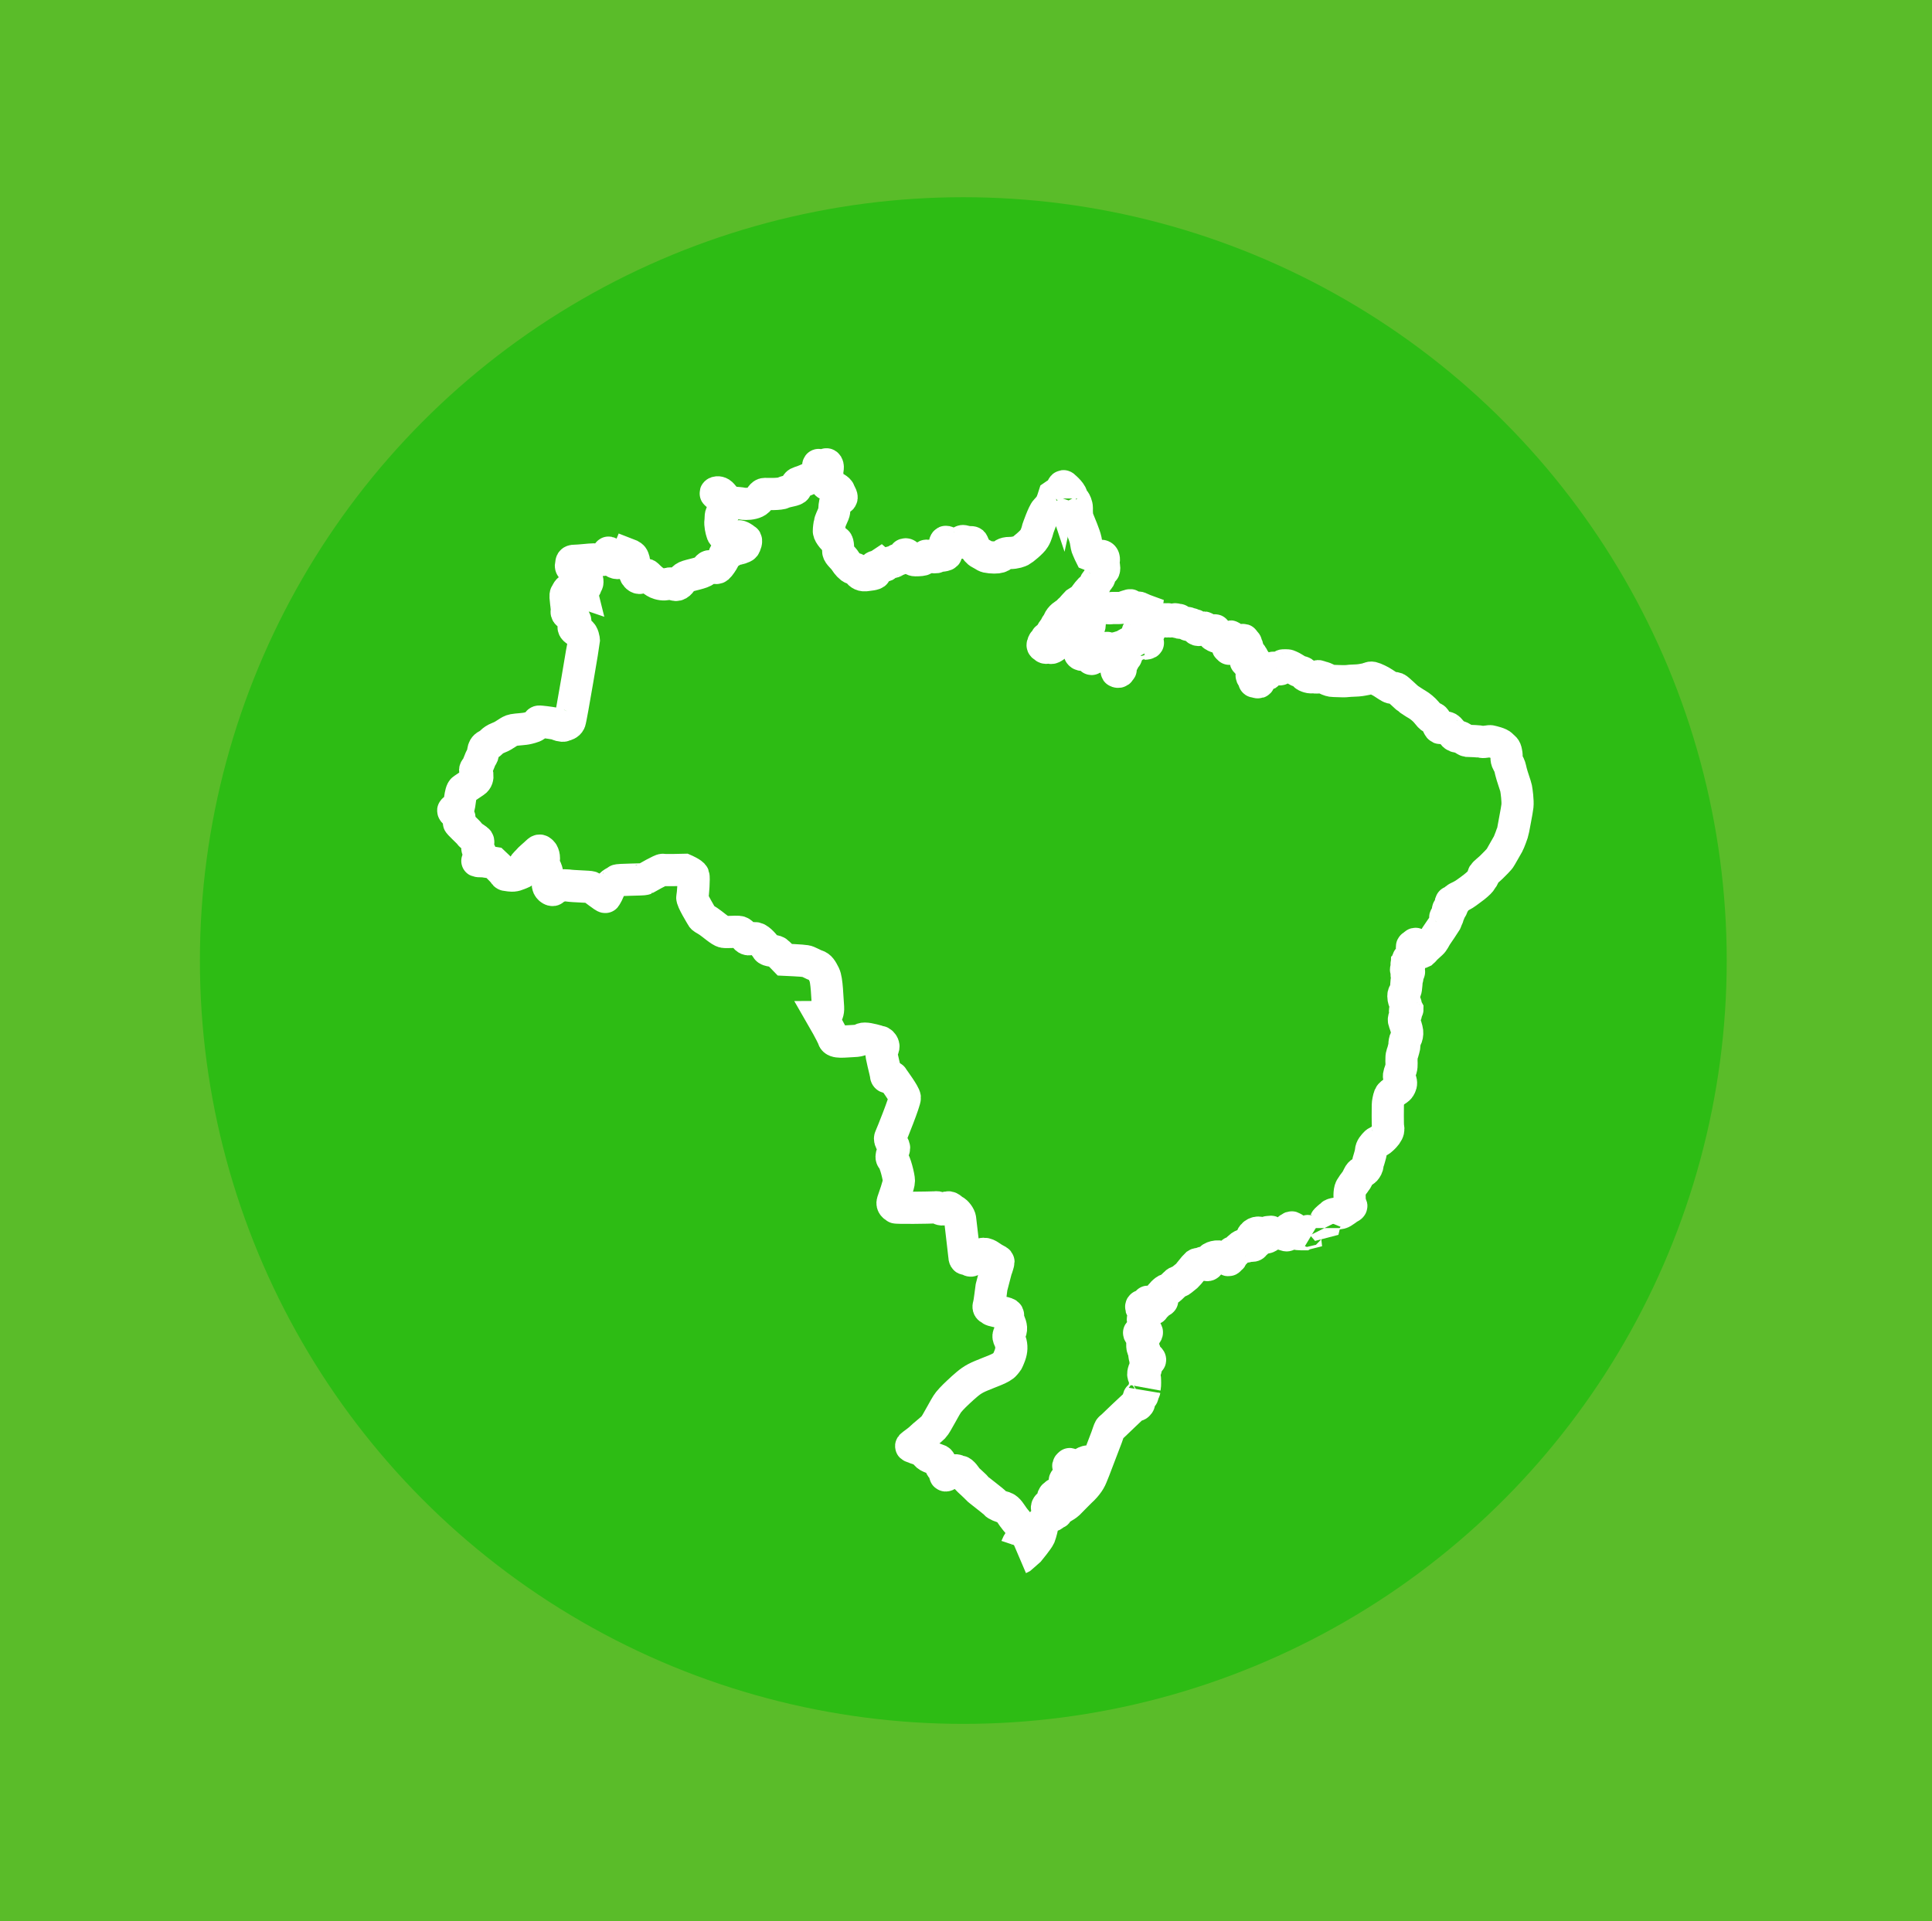 <?xml version="1.0" encoding="utf-8"?>
<!-- Generator: Adobe Illustrator 25.2.3, SVG Export Plug-In . SVG Version: 6.00 Build 0)  -->
<svg version="1.1" id="Camada_1" xmlns="http://www.w3.org/2000/svg" xmlns:xlink="http://www.w3.org/1999/xlink" x="0px" y="0px"
	 viewBox="0 0 720 716" style="enable-background:new 0 0 720 716;" xml:space="preserve">
<style type="text/css">
	.st0{fill:#5ABC29;}
	.st1{fill:#2DBC14;}
	.st2{fill:none;stroke:#FFFFFF;stroke-width:12;stroke-miterlimit:10;}
</style>
<g id="Layer_2_1_">
	<g id="Layer_1-2_1_">
		<rect class="st0" width="720" height="716"/>
		<circle class="st1" cx="359" cy="358" r="284.5"/>
		<path class="st2" d="M489.4,459.3c-0.5-0.3-0.8-0.4-1.4-0.4c-0.5,0-0.7-0.3-1,0.2c-0.3,0.5-0.3,0.7-0.3,0.7s-0.4,0.1-0.6,0.2
			c-0.2,0-0.6,0-1.3,0c-0.7,0-1.6-0.1-2-0.2c-0.4-0.1-1-0.2-0.9-0.3c0.1-0.1,0.3-0.3,0.3-0.9c0-0.7,0.1-0.7-0.3-0.9
			c-0.4-0.2-0.5-0.4-0.9-0.1c-0.4,0.3-0.9,0.4-0.9,0.8c0,0.4,0.2,0.8-0.1,1.2c-0.3,0.4,0.1,1.1-1,0.7c-1.1-0.4-2.2-0.7-2.7-0.6
			c-0.4,0.1-1.1,0.1-1.2,0.1c-0.1,0,0.1-0.5-0.6,0c-0.6,0.5-1.4,0.8-1.7,1c-0.2,0.2-1,0.6-1.1,0.4c-0.1-0.2-0.4-0.7-0.2-0.6
			c0.2,0.1,0.4,0.3,0.8,0c0.4-0.3,1.4-0.6,1.5-0.9c0.1-0.3,0.2-0.7-0.4-0.6c-0.5,0.1-0.7,0-1.3,0.2c-0.6,0.2-0.7,0.2-0.9,0.5
			s-0.2,0.4-0.4,0.5c-0.2,0.1-0.1,0-0.4,0.2c-0.4,0.2-0.1,0.1-0.7,0.3c-0.6,0.2-0.7,0.2-0.4-0.1c0.2-0.3,0.6-0.8,0.3-1
			c-0.3-0.2-0.1-0.3-0.7-0.3c-0.6,0-1.4,0.3-2,1c-0.6,0.7-0.7,1.9-0.2,2.2c0.6,0.4,1.2-0.3,1.5,0.2c0.3,0.6-0.3,0-0.6,0.5
			c-0.3,0.5-0.1,1-1,1c-0.9,0-1.9,0.1-2.1,0.3c-0.2,0.2-0.4-0.8-0.9-0.7c0,0-1.1,0.4-1.9,1.2c-0.7,0.8-0.8,1-1,1.3s-0.2,0.3-0.8,0.3
			c-0.6,0.1-0.7,0-1,0.5c-0.3,0.5-0.4,0.4-0.2,0.8c0.2,0.4,0.4,0.7,0,0.9c-0.4,0.3-0.6-0.5-0.7-0.2c0,0.2,0.3,0.7,0,0.9
			c-0.3,0.2-0.5-0.1-0.9-0.5c-0.5-0.4-0.3-0.6-0.9-0.6c-0.6,0-0.5-0.1-1.2,0c0,0-0.6-0.3-1.6-0.2c-1,0.1-1.9,0.5-2.1,0.8
			c-0.3,0.4-0.7,0.3-0.8,1c-0.1,0.7,0.1,1.3-0.5,1.4c-0.6,0.1-1.4-0.9-1.7-0.9c-0.2,0-0.5,0.8-0.8,0.9c-0.3,0.1-0.7-0.8-1.6-0.2
			c-0.8,0.7-2.9,3.6-3.6,4.2c-0.7,0.6-1.4,1.1-2.1,1.7c-0.7,0.6-1.4,0.3-2.1,1.1c-0.7,0.7-1.5,1.4-2,1.9c-0.5,0.5-1.1,0.4-1.5,0.6
			c-0.4,0.2-1.3,1-1.6,1.4c-0.3,0.4-0.5,0.4-0.6,0.9c-0.1,0.5-0.2,0.7,0,1c0.3,0.3,0.5,0.4,0.6,0.5c0,0.1,0.4,0.1-0.3,0.4
			c-0.7,0.3-1.1,0.8-1.6,1.3c-0.6,0.5-1,0.8-1.1,1.1c-0.1,0.3-0.1,0.5-0.4,0.2c-0.3-0.3,0.6-0.9,0.4-1.3c-0.1-0.4-0.7,0.2-1,0.1
			c-0.4-0.1-0.4-1.2-0.6-1.2c-0.2,0-0.7-0.1-0.7,0s0.2,0.6,0.1,1c-0.1,0.4-0.2,0.8-0.5,0.8s-0.1-0.5-0.7-0.3
			c-0.6,0.3-1.2-0.3-1.3,0.3c-0.1,0.6,0.2,0.5,0.8,0.7c0.6,0.2,0.9,0.2,1.1,0.5c0.2,0.3,0.6,0,0.5,0.3c-0.1,0.2-0.7,0.6-0.8,1
			c-0.1,0.5-0.3,1-0.5,1.5c-0.2,0.5-0.5,0.3-0.5,0.6c0,0.3,0.2,0.2,0.3,0.5c0.1,0.2,0.1-0.1,0.1,0.9c0,1-0.2,1.4-0.1,1.9
			c0.1,0.5,0.1,0.6-0.3,0.9c-0.4,0.3-1.5,0.8-1.4,1c0.1,0.3,0.1,0.4,1.1,0c1-0.4,1-1.2,1.4-0.9c0.4,0.3,0.6,0.7,0.2,1.2
			c-0.4,0.5-0.7,0.8-0.8,1.5s-0.8,1.8-0.7,2.9c0.1,1.2,0.2,1.3,0.6,1.6c0.3,0.3,0.3,0.1,0.2,0.9c-0.1,0.8,0,1.1,0.1,1.7
			c0.1,0.6,0.4,0.7,0.6,0.7s0.6-0.5,0.7-0.4c0.1,0.1,0.8,0.5,0.7,0.9c-0.1,0.5-1.1,0.1-1.5,0.7c-0.4,0.5-0.1,1.2-0.1,1.4
			c0.1,0.3,0.1,0.9,0,1.2c-0.1,0.3-0.6,0.1-0.8,1c-0.2,0.8-0.2,1.3,0.1,1.8c0.3,0.6,0.4,0.5,0.4,1c0,0.5,0.1,2.1-0.1,3.2"/>
		<path class="st2" d="M493.4,457.7c0,0,0-0.4,0.2,0"/>
		<path class="st2" d="M426.5,239.9c0.4,0,1.4-0.1,1.3-0.4c-0.1-0.3-0.2-0.3-0.6-0.7c-0.4-0.4-0.8-1.1-0.5-1.4s0.7,0,0.5-0.6
			c-0.1-0.5-0.5-0.5-0.4-0.9c0.1-0.5,0.4-1,0.6-0.9c0.2,0.1,0.9,0.6,1,0.3c0.2-0.3-0.4-1.1-0.2-1.4c0.3-0.2,1-1.3,1.6-1.7
			c0.5-0.4,0.8-1,1.2-1c0.4,0,0.3,0.4,0.7,0.4c0.4,0,0.6-0.6,0.9-0.6c0.3,0,0.7,0.7,0.9,0.6c0.2-0.1,0.2-0.9,0.7-0.8
			c0.5,0.1,0.5,0.9,0.7,0.8c0.3-0.1,0.1-0.9,0.4-0.8c0.3,0,0.1,0.6,0.8,0.8c0.7,0.2,1.6-0.9,2-0.8c0.4,0.1-0.3,0.9,0.3,1
			c0.6,0.1,0.7-1,1.1-0.7c0.4,0.3-0.3,0.8,0.3,1c0.7,0.1,0.6-0.5,1.2-0.2c0.6,0.3,0.3,0.4,0.6,0.5c0.3,0.2,0.8-0.3,1.1-0.2
			c0.3,0.1-0.3,0.5,0,0.7c0.3,0.2,0.9-0.4,1.3-0.3c0.4,0.1-0.5,0.4,0.3,0.7c0.8,0.3,0.7-0.5,1.1-0.2c0.4,0.3,0,1,0.7,1.5
			c0.7,0.5,1.6-0.1,2-0.3c0.4-0.2,0.4-0.6,0.9-0.3c0.5,0.2,0.4,0.7,1.1,1c0.7,0.4,1.3-0.2,1.9,0c0.6,0.2,1-0.5,0.8,0.4
			c-0.2,0.9,0.1,1-0.3,1.2c-0.4,0.2-0.3,0.2,0,0.3c0.3,0.1,0.5,0.5,0.9,0.4c0.4-0.1,0.6-0.4,0.9-0.5c0.3-0.1,0.4-0.5,0.7,0
			c0.3,0.5,0.1,0.8,0.4,1.1c0.3,0.3,0.7,0.3,0.9,0.4c0.1,0,0.5,0.1,0.8-0.1c0.3-0.2,0.3-0.3,0.5-0.5c0.2-0.2,0.8-0.5,0.9-0.5
			c0.1,0,0.7,0.3,0.6,0.5c-0.1,0.3-0.3,0.2-0.5,0.4c-0.2,0.2-0.3,0.5-0.3,0.6c0,0.1,0.1,0.2,0.1,0.4c0,0.2,0.2,0.3,0,0.5
			c-0.2,0.2-0.6-0.2-0.7,0.5c-0.2,0.7-0.3,0.9-0.2,1.1c0.1,0.2,0.5,0.4,0.6,0.6c0.1,0.1,0.1-0.4,0.2-0.6c0.1-0.2,0.8-0.4,0.8-0.4
			c0-0.1,0,0,0.5-0.2c0.5-0.2,0.7-0.3,0.8-0.4c0.1-0.1,0.3-0.1,0.4-0.3c0.1-0.2,0.2-0.4,0-0.5c-0.2-0.1-0.8,0-0.3-0.3
			c0.5-0.3,0.7,0.5,0.9,0.6c0.1,0.1,0.2-0.1,0.4-0.1c0.2,0,0.4-0.2,0.5-0.3c0.2-0.1,0.1-0.3,0.3-0.5c0.2-0.2,0.9-0.5,0.9-0.1
			c0,0.3-0.2,0.5-0.2,0.7c0,0.2,0.3,0.4,0.4,0.2c0.1-0.2,0-0.5,0.4-0.2c0.4,0.3,0.3,0.6,0.3,0.7c0,0.1-0.1,0.5,0,0.6
			s0.3-0.1,0.4,0.2c0.1,0.3,0.1,0.5,0,0.7c-0.1,0.2-0.2,0.2-0.2,0.6c0,0,0.2,0.2,0.5,0.5c0.3,0.3,0.4,0.5,0.7,0.8
			c0.3,0.4,0.6,0.5,0.7,0.9c0.1,0.5,0.7,0.4,0,0.6c-0.7,0.2-1.5,0.6-1.8,0.9c-0.3,0.3-0.7,0.4-0.3,0.7c0.4,0.4,0.3,0.5,0.9,0.1
			c0.7-0.5,1.2-1.4,1.8-1.1c0.5,0.3,0.9,1.2,0.9,1.4c0,0.2-0.6,0.9-0.6,0.9s0.3,0.3,0.2,0.5c-0.1,0.2-0.3,0.2-0.4,0.5
			c-0.1,0.3-0.2,0.1-0.3,0.7c-0.1,0.6,0,0.7,0.1,1c0.1,0.3-0.2,0.6-0.3,0.8c0,0.2-0.4,0.1-0.2,0.6c0.2,0.5,0.5,0.6,0.6,0.9
			c0.2,0.4,0.3,0.5,0.4,0.7c0.1,0.2-0.4,0.4,0.3,0.5c0.6,0.1,1.3,0.4,1.4,0c0.1-0.4-0.2-0.7-0.3-1.2c-0.1-0.5-0.1-0.7,0-0.8
			c0.1-0.1,0.1-0.4,0.2-0.6c0.1-0.2,0.2-0.8,0.2-0.8s0.5,0.2,0.7,0.4c0.2,0.2,0,0.5,0.6,0.5c0,0,1.2-0.1,1.6-0.3
			c0.4-0.3,0.7-0.9,1-1.3c0.4-0.4,1.1-1.1,1.1-1.1s0.5-0.1,0.8,0.1c0.3,0.2,0.9,0.4,1.3,0.4c0.4,0.1,0.7,0.1,0.8,0
			c0.1-0.1,0.6-0.4,0.8-0.5c0.2-0.1,0.2-0.3,0.2-0.4c0-0.1-0.4-0.5,0-0.5c0,0,1.6-0.1,2,0.1c0.4,0.2,1.2,0.5,1.8,0.9
			c0.7,0.4,1.7,1.1,2.4,1.3c0.7,0.2,1.1,0.2,1.4,0.6c0.3,0.4,0.6,0.9,0.8,1c0.2,0.1,0.9,0.4,1.5,0.5c0.6,0.1,1,0,1.2,0
			s0.7-0.1,0.8,0c0.2,0.1-0.1,0,0.2,0.1c0.3,0.1,0.4-0.1,0.4-0.1s0.1-0.1,0.3,0c0.2,0.1,0.5,0.1,0.4,0c-0.1-0.1-0.4-0.4-0.2-0.4
			c0.1,0,1,0.3,1.3,0.4c0.3,0.1,0.7,0.1,1.7,0.6c1,0.5,1.9,0.8,2.8,0.8s2.7,0.1,3.3,0.1c0.6,0,1.7,0,2.3-0.1s2-0.1,3.4-0.2
			c1.4-0.1,2.5-0.4,3.2-0.5c0.7-0.1,1.3-0.7,2.2-0.5c0.9,0.2,3.2,1.3,4.2,2c1,0.6,2.1,1.5,2.9,1.7c0.8,0.2,1.1,0,1.9,0.3
			c0.7,0.3,4,3.6,4.5,3.9c0.5,0.3,2.2,1.5,3.3,2.1c1,0.6,2.4,1.7,3.4,2.9s1.5,1.9,2,2c0.4,0.1,0.8,0,1.2,0.6
			c0.4,0.6,0.3,0.7,0.8,1.6c0.5,0.9,0.6,1.4,1,1.6c0.4,0.2,2-0.5,2.9,0s1.7,1.8,2.1,2.4c0.5,0.7,1.5,1,2.1,0.9s2.4,1.4,3,1.5
			c0.7,0,4.9,0.2,5.6,0.4c0.7,0.2,2.8-0.4,3.4-0.2c0.6,0.2,3.2,0.7,4,1.6c0.8,0.9,1.3,0.8,1.6,2.5c0.4,1.7-0.2,2.4,0.6,3.8
			c0.8,1.4,0.8,1.7,1.2,3.4s1.7,5.2,1.9,6.2c0.2,1,0.7,4.7,0.5,6.6c-0.2,1.9-1.5,8.2-1.6,9c-0.1,0.8-1.6,4.7-1.9,5.2
			c-0.3,0.6-2.4,4.1-2.8,4.9c-0.4,0.8-2.6,2.9-3.4,3.7c-0.8,0.8-2.6,2.2-2.9,2.7c-0.3,0.5,0.2,0.7-0.5,1.5c-0.6,0.7-0.2,0.6-1.2,1.6
			c-1,1-2.7,2.3-3.3,2.7c-0.6,0.4-1.9,1.5-3.3,2.2c-1.3,0.7-2.1,0.9-2.2,1.4c-0.1,0.4-0.1,0.6-0.3,0.9c-0.2,0.3-0.3,0.6-0.5,0.4
			c-0.3-0.1-0.5-0.4-0.6-0.4c-0.1,0-0.4-0.1-0.3,0.3c0.1,0.4,0.6,0.6,0.5,0.8c-0.2,0.3,0.2,0.3-0.1,0.9c-0.4,0.7-0.4,0.8-0.6,0.8
			c-0.2,0.1-0.6-0.2-0.7-0.2c-0.1,0.1-0.2,0.1-0.2,0.4c-0.1,0.3,0.2,0.3,0.3,0.6s0.3,0.2,0.1,0.6c-0.2,0.4-0.5,1.1-0.5,1.4
			c0,0.3-0.3,0.4-0.4,0.3c-0.1-0.1-0.2-0.3-0.3-0.3c-0.1,0-0.2-0.1-0.2,0.2s0.2,0.4,0.2,0.9c0.1,0.5,0.1,0.4-0.1,0.8
			c-0.2,0.4-3,4.4-3.5,5.2c-0.5,0.8-1,2-1.8,2.7c-0.7,0.7-2.1,1.8-2.4,2.3c-0.4,0.5-0.9,0.8-1.1,1c-0.2,0.1-1,0.4-1.2,0
			c-0.2-0.4-0.3-0.9,0-1c0.3-0.2,0.7-0.2,0.6-0.5c-0.1-0.3,0-0.4-0.3-0.7c-0.3-0.3-0.3,0.2-0.7,0.1c-0.5-0.1-0.2-0.9-0.7-1
			c-0.5-0.1-0.5,0.7-0.6,0.8c-0.1,0.1-0.8-0.2-0.8,0.3s-0.1,0.2,0.5,0.8c0.7,0.6,0.4,0.8,0.2,0.9c-0.2,0-1-0.2-0.7,0.3
			s0.7,0.1,0.7,0.4c0.1,0.3-0.3,1-0.6,1.1c-0.3,0.2-0.6,0-0.7,0.4s-0.4,0.5-0.5,0.6c-0.2,0.1-0.5-0.1-0.4,0.4
			c0.1,0.5,0.3,0.5,0.5,0.7c0.2,0.2,0.2,0.7-0.2,0.6c-0.4-0.1-0.5-0.1-0.6,0c0,0.2-0.5,0.2-0.1,0.5c0.3,0.3,0.7,0.2,0.8,0.8
			c0.1,0.7-0.2,0.4-0.5,0.4c-0.3,0.1-0.7,0.3-0.6,0.7c0.1,0.4,0.7,0.5,1,0.6c0.2,0.1,0.1,0.3-0.2,0.5c-0.3,0.2-0.7,0.7-0.6,1
			c0.1,0.3,0.3,0.4,0.3,0.7c0,0.3-0.2,0.6-0.3,1.4c-0.1,0.8-0.1,1.9-0.2,2.4c-0.1,0.6-0.2,1.2-0.4,1.7c-0.3,0.5-0.6,0.4-0.6,1.5
			c0,1.1,0.4,1.9,0.6,2.4c0.3,0.6,0.4,1.1,0.4,1.4s-0.1,0.4,0,0.6c0.1,0.2,0.4,0.3,0.5,0.5c0,0.2-0.9-0.2-0.9,0.5
			c0,0.7,0.6,0.7,0.3,1.4c-0.2,0.7-1,1.5-0.6,2.6s1,2.9,1.1,3.8s-0.1,2-0.5,2.6c-0.4,0.7-0.5,1.7-0.5,2.2c0,0.5-0.1,1-0.4,2.1
			c-0.2,1-0.7,1.6-0.7,3c-0.1,1.3,0.2,2.6-0.2,4c-0.4,1.4-0.9,2.2-0.7,3c0.1,0.8,0.3,0.5,0.6,1.5c0.3,1,0,1.7-0.5,2.5
			c-0.5,0.8-3.2,2-3.6,3c-0.4,1-0.7,2.8-0.7,3.4c0,0.7-0.1,7.6,0.1,8.3c0.2,0.8,0.1,1.6-0.7,2.7c-0.8,1.1-1.9,2-2.3,2.3
			c-0.4,0.3-1.2,0.4-1.8,1.1c-0.6,0.7-1.5,1.5-1.6,2.9c-0.1,1.4-1.1,3.9-1.2,4.8c-0.1,1-0.5,1.6-1,2.2c-0.6,0.6-1.6,0.8-2.1,1.6
			c-0.5,0.8-0.9,2-1.6,2.8c-0.6,0.8-0.8,1-1.6,2.3c-0.7,1.3-0.4,4.2-0.4,4.7s-0.1,0.5,0.2,1.2c0.3,0.7,0.8,0.8-0.2,1.3
			c-1,0.5-2.5,1.9-3.4,2.1c-0.8,0.2-2.9,0.2-3.4,0.8c-0.6,0.6-2,1.6-2.2,2.1"/>
		<path class="st2" d="M400.4,186.6c0.3,0.4,0.9,1.6,0.9,2.7c0,1.1-0.1,3,0.5,4.4c0.6,1.5,2.4,5.7,2.8,7.6c0.3,1.8,0.4,2.6,0.8,3.4
			c0.3,0.8,1,2.2,1,2.2s0.7,0.3,1.4,0.2c0.7-0.1,1.1-0.1,1.7,0c0.6,0.1,1.5-0.2,1.8,0.8c0.3,1-0.3,2.3,0,2.8
			c0.3,0.5,0.2,1.5,0.1,1.7c-0.1,0.3-0.6,0.1-1,0.7c-0.3,0.6-0.5,0.9-0.6,1.5c-0.1,0.6,0.1,0.6-0.4,1.2c-0.5,0.6-1.2,1.1-1.2,1.6
			c0,0.5-0.1,0.4-0.4,0.9c-0.3,0.5-0.5,0.5-1.6,1.5c-1,1-2.4,3.2-2.8,3.5c-0.3,0.3-1.7,1-2.1,1.3c-0.3,0.3-0.9,1-1.2,1.3
			c-0.3,0.3-0.7,0.9-1.1,1.2c-0.4,0.3-1.1,1.2-1.4,1.4c-0.3,0.2-1,0.6-1.6,1.1c-0.6,0.5-1.1,1.1-1.5,2c-0.3,0.9-0.9,1.3-1.1,1.9
			c-0.3,0.6-0.6,1-0.9,1.4c-0.3,0.3-0.5,0.9-0.7,1.1c-0.2,0.3-0.5,0.8-0.8,1.1c-0.3,0.3-0.7,0.5-1,0.8c-0.3,0.3-0.2,0.9-0.2,0.9
			s-1,0.4-1,0.9c-0.1,0.4-0.5,0.8,0,1.1c0.5,0.3,0.8,0.9,1.4,0.5c0.6-0.3,1.3,0.4,1.9,0.1c0.6-0.3,1.3-0.8,1.6-1.2
			c0.3-0.3,0.9-0.3,1.3-0.9c0.4-0.6,0.6-1,1.1-1.1c0.5-0.1,0.6-0.1,1.4-0.3c0.8-0.2,1.5-0.8,1.7-1c0.3-0.2,1-0.7,1.4-1
			c0.4-0.3,0.5-0.3,1.1-0.3c0.6,0,1.4-0.8,1.4-0.8s0.7,0.1,0.7,0.6c0,0.5-0.2,1,0,1.6c0.2,0.6-0.5,0.3,0.2,0.6
			c0.7,0.3,1-0.3,0.9-0.9c-0.1-0.6-0.7-1.2-0.4-1.6c0.3-0.4-0.3,0,0.3-0.4c0.5-0.4,0.9-0.4,1-0.8c0.1-0.3,0.3-0.6,0.3-1.1
			s0-1.3,0-1.6c0-0.3,0-1.2,0.3-1.7c0.3-0.5,0.3-0.9,1-1.5c0.8-0.6,1-0.7,1.2-0.9c0.3-0.2,1-0.7,1.4-0.7s0.1-0.3,1.4,0
			c1.3,0.3,1.5,0.3,2.2,0.3c0.7,0,0.3-0.1,1.3-0.1c1,0,1.6,0,2.3,0c0.7,0,1.2-0.2,1.7-0.3c0.5-0.2,1.1-0.5,1.6-0.5
			c0.5,0,0.5-0.5,0.9-0.1c0.3,0.4,0,0.4,0.8,0.6c0.8,0.2,1.3,0.3,1.6,0.3c0.3,0,0.3-0.4,1.2,0.1c1,0.5,2.1,0.9,2.1,0.9
			s-0.2,1.4-0.5,1.8c-0.3,0.4-0.7,1.2-0.7,1.6s0,0.7-0.1,1.3c-0.1,0.6-0.3,0.4-0.4,0.8s-0.5,0.3-0.5,0.9c0,0.6,0,0.8-0.3,0.9
			c-0.3,0.1-0.6,0.4-0.7,0.9c0,0.5-0.1,2-0.3,2.3c-0.1,0.3-0.5,0.6-1,0.7c-0.6,0.1-1.9,0.7-2.2,0.9c-0.3,0.3-1.2,0.9-1.5,1
			c-0.3,0.1-0.3,0-1,0.3c-0.7,0.2-0.9,0.3-1.3,0.4c-0.4,0.1-0.3,0.1-0.9,0.2c-0.5,0.1-0.6,0.2-1,0.3c-0.4,0-0.7-0.1-0.9,0
			c-0.3,0.1-0.8,0-1-0.2c-0.3-0.2,0-0.4-0.7,0c-0.7,0.4-0.9,0.6-1.3,0.6c-0.4,0-0.3-0.5-0.8,0c-0.4,0.5-0.3,0.6-0.7,0.7
			c-0.4,0-1,0.1-1.3,0c-0.2-0.1,0.1-1-0.7-0.6c-0.8,0.4-0.8,0.6-1,0.6c-0.2,0-0.8-0.2-1-0.4c-0.2-0.2-0.8-1.2-0.9-1.1
			c-0.1,0-0.5,0.6-0.7,0.8c-0.2,0.3-0.7,0.3-0.9,0.5c-0.2,0.2-0.6,0.6-0.3,0.9c0.3,0.3,0.7,0.5,1,0.2c0.3-0.3,1.6-0.3,1.8-0.3
			c0.3,0,1.6-0.3,1.6,0.1c-0.1,0.5,0,0.7-0.1,1.1c-0.1,0.3-0.2,0.8,0,0.8c0.1,0,0.3-0.8,0.7-0.8c0.4,0,0.5,0.2,0.8,0.2
			c0.3,0-0.8-1.3-0.4-1.5c0.4-0.1,0.9-0.2,1.3,0c0.4,0.2,0.7,0.2,1.3,0.2c0.5,0,1.1,0.1,1.5,0c0.3-0.1,0.5,0,0.9-0.3
			c0.4-0.3,0.1-0.5,0.7-0.6c0.6-0.1,1-0.1,1.2-0.1c0.2,0,0.7-0.3,1.2,0c0.5,0.3,0.7,0.8,1,0.3c0.3-0.5,0.8-0.9,1.2-1
			c0.4-0.1,1-0.4,1.1,0.2c0.1,0.6,0.2,0.8-0.1,1.1s-0.6,1.3-1,1.6c-0.4,0.3-0.8,0.8-1.1,1.1c-0.3,0.3-0.6,0.5-0.6,0.8
			c0,0.3,0,0.8,0,1c0.1,0.2,0.2,1,0.1,1.2c0,0.2-0.4,0.4-0.4,0.7s-0.2,0.5,0.1,0.6s0.7,0.2,1-0.3c0.3-0.5,0.5-0.4,0.3-1.1
			c-0.2-0.7-0.1-1.6,0.2-1.7c0.3-0.1,0.5-0.1,0.6-0.3c0-0.2-0.1-0.3,0-0.7c0.1-0.4,0.3-0.7,0.6-0.9c0.3-0.2,0.7-0.4,0.8-0.8
			c0.1-0.3,0.2-0.6,0.3-1c0.2-0.4,0.1-0.5,0.3-0.9c0.2-0.4,0.1-0.5,0.6-1c0.5-0.5,0.8-1.1,1.1-1.2c0.3-0.1,0.6-0.9,0.8-0.7
			c0.2,0.2,0.1,0.7,0.4,0.7s0.6-0.2,0.7-0.3c0.1-0.1,0.1-0.6,0.1-0.7c0-0.2,0-0.7,0.4-0.3c0.4,0.4,1.2,0.7,1.3,0.9"/>
		<path class="st2" d="M378.9,576.2c0.3-0.9,1.5-2.5,1.8-3.1s1-1.5,0.5-2.8c-0.4-1.3-2.8-3.7-3.6-4.9c-0.8-1.1-1.8-3-3.2-3.5
			c-1.4-0.4-2.9-0.9-3.5-1.6c-0.6-0.8-6.2-4.9-6.8-5.6c-0.5-0.7-3.2-3-3.7-3.6c-0.5-0.6-1.6-2.5-2.7-2.7c-1-0.2-1.5-0.7-2.5-0.2
			c-1,0.5-0.2,0.5-1.3,1c-1.1,0.5-1.7,1.2-1.7,0.2c0-1,0.2-1.2-0.3-1.7c-0.5-0.5-1-0.4-1.3-1.3c-0.3-0.9,0-1.7-0.7-2.1
			c-0.7-0.3-1.7-0.6-2.7-1c-1-0.4-1.5-0.6-2.1-1.3c-0.6-0.7-1.3-1.5-2.1-1.7c-0.8-0.3-1.7-0.5-2.3-0.8c-0.6-0.3-1.3-0.3-1.1-0.6
			c0.2-0.3,2.9-2.1,3.6-2.9c0.8-0.8,3.6-3,4.7-4.1c1.1-1.1,4.3-7.7,5.6-9.3c1.3-1.6,2.9-3.1,5.3-5.3c2.4-2.1,3.6-3.2,7-4.6
			c3.5-1.5,7.5-2.7,8.7-4.2c1.2-1.5,0.8-0.8,1.6-2.7c0.8-1.9,1-3.5,0.6-5.2c-0.4-1.7-1.4-2.2-0.5-3.6c0.9-1.5,0.7-2.5-0.2-4.7
			c-0.9-2.2,0.6-2.4-1.7-3c-2.3-0.5-4.5-0.8-4.9-1.2c-0.3-0.4-1.3-0.3-0.9-1.6c0.4-1.3,0.8-5.5,1-6.7c0.3-1.2,1.5-5.8,1.7-6.5
			c0.3-0.7,0.9-2.7,0.9-3c0-0.3-0.3-0.4-1.6-1.1c-1.3-0.7-2.8-2.3-4.5-1.8c-1.7,0.4-1.9,1.6-3,1.8c-1.1,0.3-0.9,1.1-1.9,0.3
			c-1-0.9-1.6,0.6-1.7-1.4c-0.2-2-1.5-12.8-1.6-13.8c-0.1-1-1.4-2.7-2.2-3s-1.6-1.9-3-1.1c-1.3,0.8-1.6,0.6-2.2,0.4
			c-0.5-0.2-0.4-0.8-2-0.6c-1.6,0.1-14.4,0.3-14.7,0c-0.3-0.3-1.4-0.9-1-2.1c0.4-1.2,2.3-6.4,2.3-7.8c0-1.4-1.4-7.1-2.4-8.1
			c-1-1,0.6-3,0.6-4.2c0-1.1-2-2.6-1.4-3.9c0.6-1.3,5.5-13.5,5.4-14.8c-0.1-1.4-4.3-6.9-4.6-7.5c-0.3-0.5-2.3,0.6-2.4-0.8
			c-0.1-1.4-2-7.8-1.7-8.7c0.3-0.9,0.9-1.6,0.7-2.4c-0.2-0.8-0.9-1.4-1.5-1.5c-0.6-0.1-3.8-1.1-5.4-1.1c-1.6,0-1,0.8-4.3,0.9
			c-3.2,0.1-6.9,0.8-7.4-0.9c-0.5-1.6-4.2-8-4.2-8s2.4,0,2.2-3.6c-0.3-3.6-0.4-10.2-1.4-12.2c-1-2-1.6-3-2.9-3.4
			c-1.3-0.4-3.1-1.6-4.1-1.7c-1-0.2-7.7-0.5-7.7-0.5s-2.2-2.3-3-2.9c-0.9-0.6-3.2-0.3-3.7-1.2s-2.7-3.6-4.1-3.9
			c-1.4-0.3-2.5,1-3.6,0c-1-1-1.6-2.3-2.9-2.4c-1.2-0.1-4.3,0.2-5.5,0c-1.2-0.2-4.3-3-5.7-3.9c-1.5-1-2.1-1.1-2.4-1.7
			c-0.3-0.6-3.8-6.2-3.6-7.3c0.3-1.1,0.7-7.3,0.4-8.1c-0.3-0.8-3.3-2.1-3.3-2.1s-7.6,0.2-8.1,0c-0.4-0.2-6.2,3.1-6.7,3.4
			c-0.5,0.3-10.2,0.2-10.3,0.6c-0.2,0.4-2.6,1.1-2.8,2.5c-0.2,1.4-1.4,3.3-1.6,3.6c-0.2,0.3-4.7-3.4-5.3-3.6
			c-0.6-0.3-6.4-0.3-8.9-0.7c-2.5-0.3-4.8,1.1-5.2,1.6c-0.4,0.5-2.3-0.7-2-2.2c0.3-1.5-0.3-5.1-1-6c-0.6-0.9-1.6-0.2-0.9-1.6
			c0.8-1.5,0.3-3.6-0.3-4.2c-0.6-0.5-0.8-1-1.8,0c-1,1-2.8,2.4-3.6,3.4c-0.9,1-1.4,1.2-1.4,2.3c0,1,0.6,1.5-1,2.1s-2.3,1.1-4.1,0.9
			c-1.7-0.3-1.7,0.1-2.4-1c-0.7-1-3.6-3.7-3.6-3.7s-3.7-0.6-4.3-0.6c-0.6,0-2.5,0-1.8-0.3c0.7-0.3,1.3-2.2,1-2.9
			c-0.3-0.7-1.3-1-1.1-2.1c0.1-1,0.7-2.1,0-2.6c-0.7-0.5-2.4-1.6-2.9-2.3c-0.5-0.8-4.1-3.9-4.1-4.4c0-0.5,0.8-1.4,0-2.2
			c-0.8-0.8-2-1.6-2-2.1c0-0.4,1.3-0.3,1.9-1c0.6-0.7,0.6-6.2,1.8-6.9c1.2-0.8,3.4-2.3,4.3-2.9c0.9-0.6,1.1-1.6,1-2.5
			c-0.2-1-1.4-1.5-0.5-2.4c0.9-1,1.4-3.5,2.2-4.5c0.8-1-0.1-3.1,1.9-4.1c2-1,1.5-1.7,4.2-2.8c2.7-1,3.9-2.6,5.6-2.9
			c1.6-0.3,4-0.3,5.5-0.7c1.5-0.4,2.6-0.6,3.3-1.6c0.7-1,0.4-0.9,1.7-0.8c1.3,0.1,5.5,0.7,5.8,0.9c0.3,0.2,1.9,0.8,2.6,0.5
			c0.7-0.3,1.6-0.4,2.1-1.4c0.5-1.1,5.3-30,5.3-30.2c0-0.3-0.3-2.6-1.3-3s-2.8-1.3-2.5-2.2c0.3-0.9,1.2-1.9,0.1-3.1
			c-1.1-1.2-3-1.6-2.7-2.6c0.3-1-0.8-5.8-0.3-6.5c0.5-0.7,0.7-1.8,1.8-1.8c1.1,0,4,1,4,1s-0.1-0.4,0.8-1c0.9-0.6,1-1.9,1-1.9
			s0.7-0.2,0.3-1.7c-0.3-1.6-0.3-1-0.8-2c-0.5-1-0.3-1.5-1-1.4c-0.8,0.1,0.5,0.5-1.4,0c-1.9-0.5-1.4-0.1-1.9-0.5
			c-0.5-0.4-1.1-0.7-0.9-1.6c0.3-0.9-0.2-1.5,1.5-1.5c1.6,0,5.6-0.5,6.9-0.5s3.8,0.4,4.4,0c0.6-0.4,0.8-1.1,1-2.2
			c0.2-1,0.7,0.5,1.1,1.6c0.4,1.1,1.6,2.2,2.8,1.9c1.1-0.3,2.1-0.3,2.4-1c0.3-0.6,1-2.3,1-2.3s1.6,0.6,1.9,1.2
			c0.3,0.6,0.6,1.3,0.6,3.1c0,1.8,0,2.7,0.4,3.4c0.4,0.7,1.3,1.6,2.1,1c0.8-0.5,1.6-1.5,2.3-0.8c0.7,0.7,2.5,2.6,4.3,3.1
			c1.7,0.5,2.8,0.3,3.9,0c1.1-0.3,2.1,1,3.3,0.3c1.2-0.7,1.4-2.1,2.9-2.8c1.5-0.7,6.2-1.4,7.1-2.4c0.9-1,1.3-1.8,2-1.5
			c0.7,0.3,2.2,0.9,2.8,0.4s1.8-2.3,2.2-3.1c0.3-0.8,0-2,0.8-2.1c0.8-0.1,2-0.7,2.3-1c0.3-0.3,1-0.8,1.6-0.7c0.5,0.1,2.7-0.6,3-1
			c0.3-0.4,1-2.2,0.4-2.5c-0.5-0.3-1.9-1.4-2.6-1.2c-0.7,0.2-2.6,0.5-3.4,0.4c-0.8-0.1-1,0.1-1.6-0.5c-0.6-0.6-0.9-0.4-1.1-1.3
			c-0.3-0.9-0.8-3-0.6-4.3c0.2-1.3-0.2-2.5,0.9-3.4c1-0.9,1.6-0.9,1-2.3c-0.5-1.5-0.1-1.6-1-2.5c-1-1-2.8-1.9-2.7-2.2
			c0.1-0.3,1-0.5,1.8,0c0.8,0.5,1.8,2.3,2.9,2.9c1,0.6,2.4,0.7,3.8,0.8c1.4,0.1,1.3,0.3,2.8,0.3c1.5,0,3.5-0.3,4.5-1.3
			c1-1,1.4-2.4,2.5-2.4c1.1,0,5.6,0.2,7-0.5c1.5-0.7,4.3-0.8,4.6-1.6c0.3-0.8-0.2-1.7,1.3-2.2c1.5-0.4,3.6-1.4,4.7-1.9
			c1-0.5,2-1.7,2.2-2.3c0.2-0.6-0.1-2.4,0.3-2.3c0.4,0.1,0.6,0.7,1.6,0.8c1,0.1,1-1.7,1.6-0.8c0.5,0.9-0.2,2.3,0,3.2
			c0.2,1-0.5,3.6-0.3,3.8c0.2,0.3,1.8,0.8,2.3,1c0.5,0.3,2.2,1,2.5,1.9c0.3,1,1.4,2.2,0.5,2.7c-0.9,0.5-1.8,0.3-2.1,1.6
			c-0.3,1.2-0.1,2.8-0.6,4c-0.5,1.2-1.3,2.8-1.4,3.6c-0.1,0.8-0.3,1.7-0.3,2.9c0,1.1,2.3,3.6,2.9,3.9c0.6,0.3,0.5,2.8,0.6,3.7
			c0.1,1,1.9,2.3,2.6,3.5c0.7,1.1,2,2.6,2.7,2.7c0.7,0.1,1.6,0.2,2,1c0.4,0.9,1.3,1.7,2.7,1.6c1.4-0.2,3.6-0.3,3.8-0.9
			c0.2-0.6-1.1-2.1,0-2.3c1.1-0.3,2-0.9,2-0.9s1.3,1.1,1.9,0.3c0.6-0.8,1.6-1,2.5-1.1c0.9-0.1,1.5-1,2.3-1c0.8-0.1,1.6-0.7,2.1-1.3
			c0.5-0.6-0.2-0.5,0.5-0.6c0.7-0.1,1.9,2.2,3.6,2.2s2.7-0.1,3.2-0.4c0.5-0.3,0.6-1.3,1-1.3c0.4,0,2.8,1,4.1,0.4
			c1.3-0.6,3.1-0.3,3.3-1.1c0.2-0.8,0.2-2.7-0.3-3c-0.5-0.3-0.3-2,0.5-1.3c0.8,0.7,2.5,0.5,4.4,0.3c1.9-0.2,0.5-1.1,2.3-0.6
			c1.8,0.5,2.4,0.1,2.8,0.4c0.3,0.3,0.9,3,2.9,4c2,1,1.6,1.3,3.8,1.5c2.2,0.2,3.3,0,4-0.4c0.7-0.4,1-1.2,3.2-1.2
			c2.2,0,3.6-0.6,4.2-0.9c0.6-0.3,4.1-3.1,4.9-4.5c0.9-1.4,1.4-3.7,1.4-3.7s2-5.8,3-6.8c1-1,1.6-1.9,1.8-2.2
			c0.3-0.3,0.3-0.8,0.7-1.7c0.3-1,0.5-1.6,0.5-1.6s1-0.7,1.7-1c0.7-0.3,0.8-1.3,0.9-1c0.1,0.3,0.1,0.3,0.1,0.3s0.5-2.3,1-1.7
			c0.5,0.5,3.1,2.5,3.1,4.5"/>
		<path class="st2" d="M426.5,518.2c-0.1,0.6-0.6,0.4-0.7,0.9c-0.1,0.5,0.2,0.7,0,1.1c-0.2,0.4-0.2,0.1-0.8,0.5
			c-0.7,0.4-0.5-0.4-0.7,0.4c-0.2,0.7,0,1.2,0,1.4s0.5,0.3-0.1,0.9c-0.5,0.7-1,0.1-1.5,0.5c-0.5,0.4-7.5,7.1-7.9,7.5
			c-0.4,0.4-1.1,0.9-1.2,1.1c-0.2,0.2-0.8,2.1-1.2,3.2s-3.4,8.9-3.4,8.9s-2.3,6.2-2.9,7.1c-0.5,0.9-1.6,2.3-2.4,3.1
			c-0.9,0.8-5.3,5.3-5.6,5.6c-0.3,0.3-1.8,1.3-2.2,1.5c-0.4,0.3-1.5,0.8-1.6,0.9c-0.1,0.1-0.3,1.3-0.6,1c-0.3-0.3,0.2-1,0-1.4
			s-0.6-0.6-0.6-0.9c0-0.4,0.1-0.8,0.5-0.6c0.4,0.2,0.4,0.6,0.8,0.5c0.5-0.1,0.4,0,0.7-0.4c0.4-0.4,0.7-0.5,0.9-0.6s0.6-0.1,0.8-0.5
			c0.2-0.4,0.2-0.5,0.7-1.2c0.5-0.7,0.5-1.4,1.1-1.6c0.7-0.2,0.7-0.2,1.2-0.4c0.6-0.2,0.4,0.1,0.8-0.3c0.4-0.4,0.3-0.7,0.5-1.2
			c0.2-0.6,0.2-0.7,0.4-1.3c0.2-0.7,0.9-1.1,1.3-1.5c0.4-0.4-0.3-0.8,0.2-1.1c0.5-0.3,1.3-0.3,1.5-0.6c0.2-0.4,0.3-0.4,0.2-1.2
			s-0.8-2.9-0.2-3c0.6-0.1,0.3,0.6,0.6,0.6c0.3,0.1,1,0,0.8-0.8c-0.2-0.8,0.2-1.4-0.4-1.6c-0.6-0.1-2,0.7-2,0.7s-0.6,1-1.2,1.2
			c-0.6,0.2-0.7,0.2-1,0.3c-0.3,0.1-1.6-0.2-1.7-0.4c-0.1-0.1-0.9-1-1-0.8c-0.1,0.1-0.7,0.6-0.4,0.8c0.3,0.2,0.5,0.5,0.8,0.7
			c0.4,0.2,0.8,0,0.9,0.6c0.1,0.6-0.2,1.1-0.5,1.5c-0.3,0.4-0.6,0.4-0.7,1.1c-0.1,0.7-0.3,1.3-0.3,1.3s-0.5,0.3-0.4-0.3
			c0.1-0.5,0.4-1.6-0.1-0.8c-0.5,0.7-1.1,1-1.1,1.3c0,0.3-0.2,1.3-0.2,2.1c0,0.7,0.3,1,0,1.3c-0.3,0.3-0.8,0.1-1,0.5
			c-0.2,0.4-0.1,0.7-0.2,0.8c-0.1,0.1-0.1,0-0.7,0c-0.6,0-1.1,0.1-1.5,0.5c-0.4,0.5-0.7,0.3-0.8,1.2c-0.1,0.9,0,0.7-0.2,1.6
			c-0.2,0.8-0.9,1.3-0.9,1.3s-0.7-0.2-0.9,0.1c-0.2,0.3-0.4,0.8,0,1.1c0.4,0.2,0.5-0.2,0.7,0.2c0.2,0.4-0.1,0.4-0.3,0.7
			c-0.2,0.3-0.6,0.6-0.4,0.9c0.2,0.3,1.1,0,1.4,0c0.3,0,1.2,0.2,0.5,0.6c-0.7,0.3-0.9,0.3-1.4,0.7c-0.5,0.5-1.2,0.3-1.5,0.8
			c-0.3,0.6-0.7,0.5-0.8,1.5c-0.1,1-0.7,3.5-1.2,4.8c-0.6,1.3-3.9,5.3-3.9,5.3s-2.4,2.1-2.7,2.4c-0.3,0.3-0.1,0.2-0.8,0.5"/>
	</g>
</g>
</svg>
